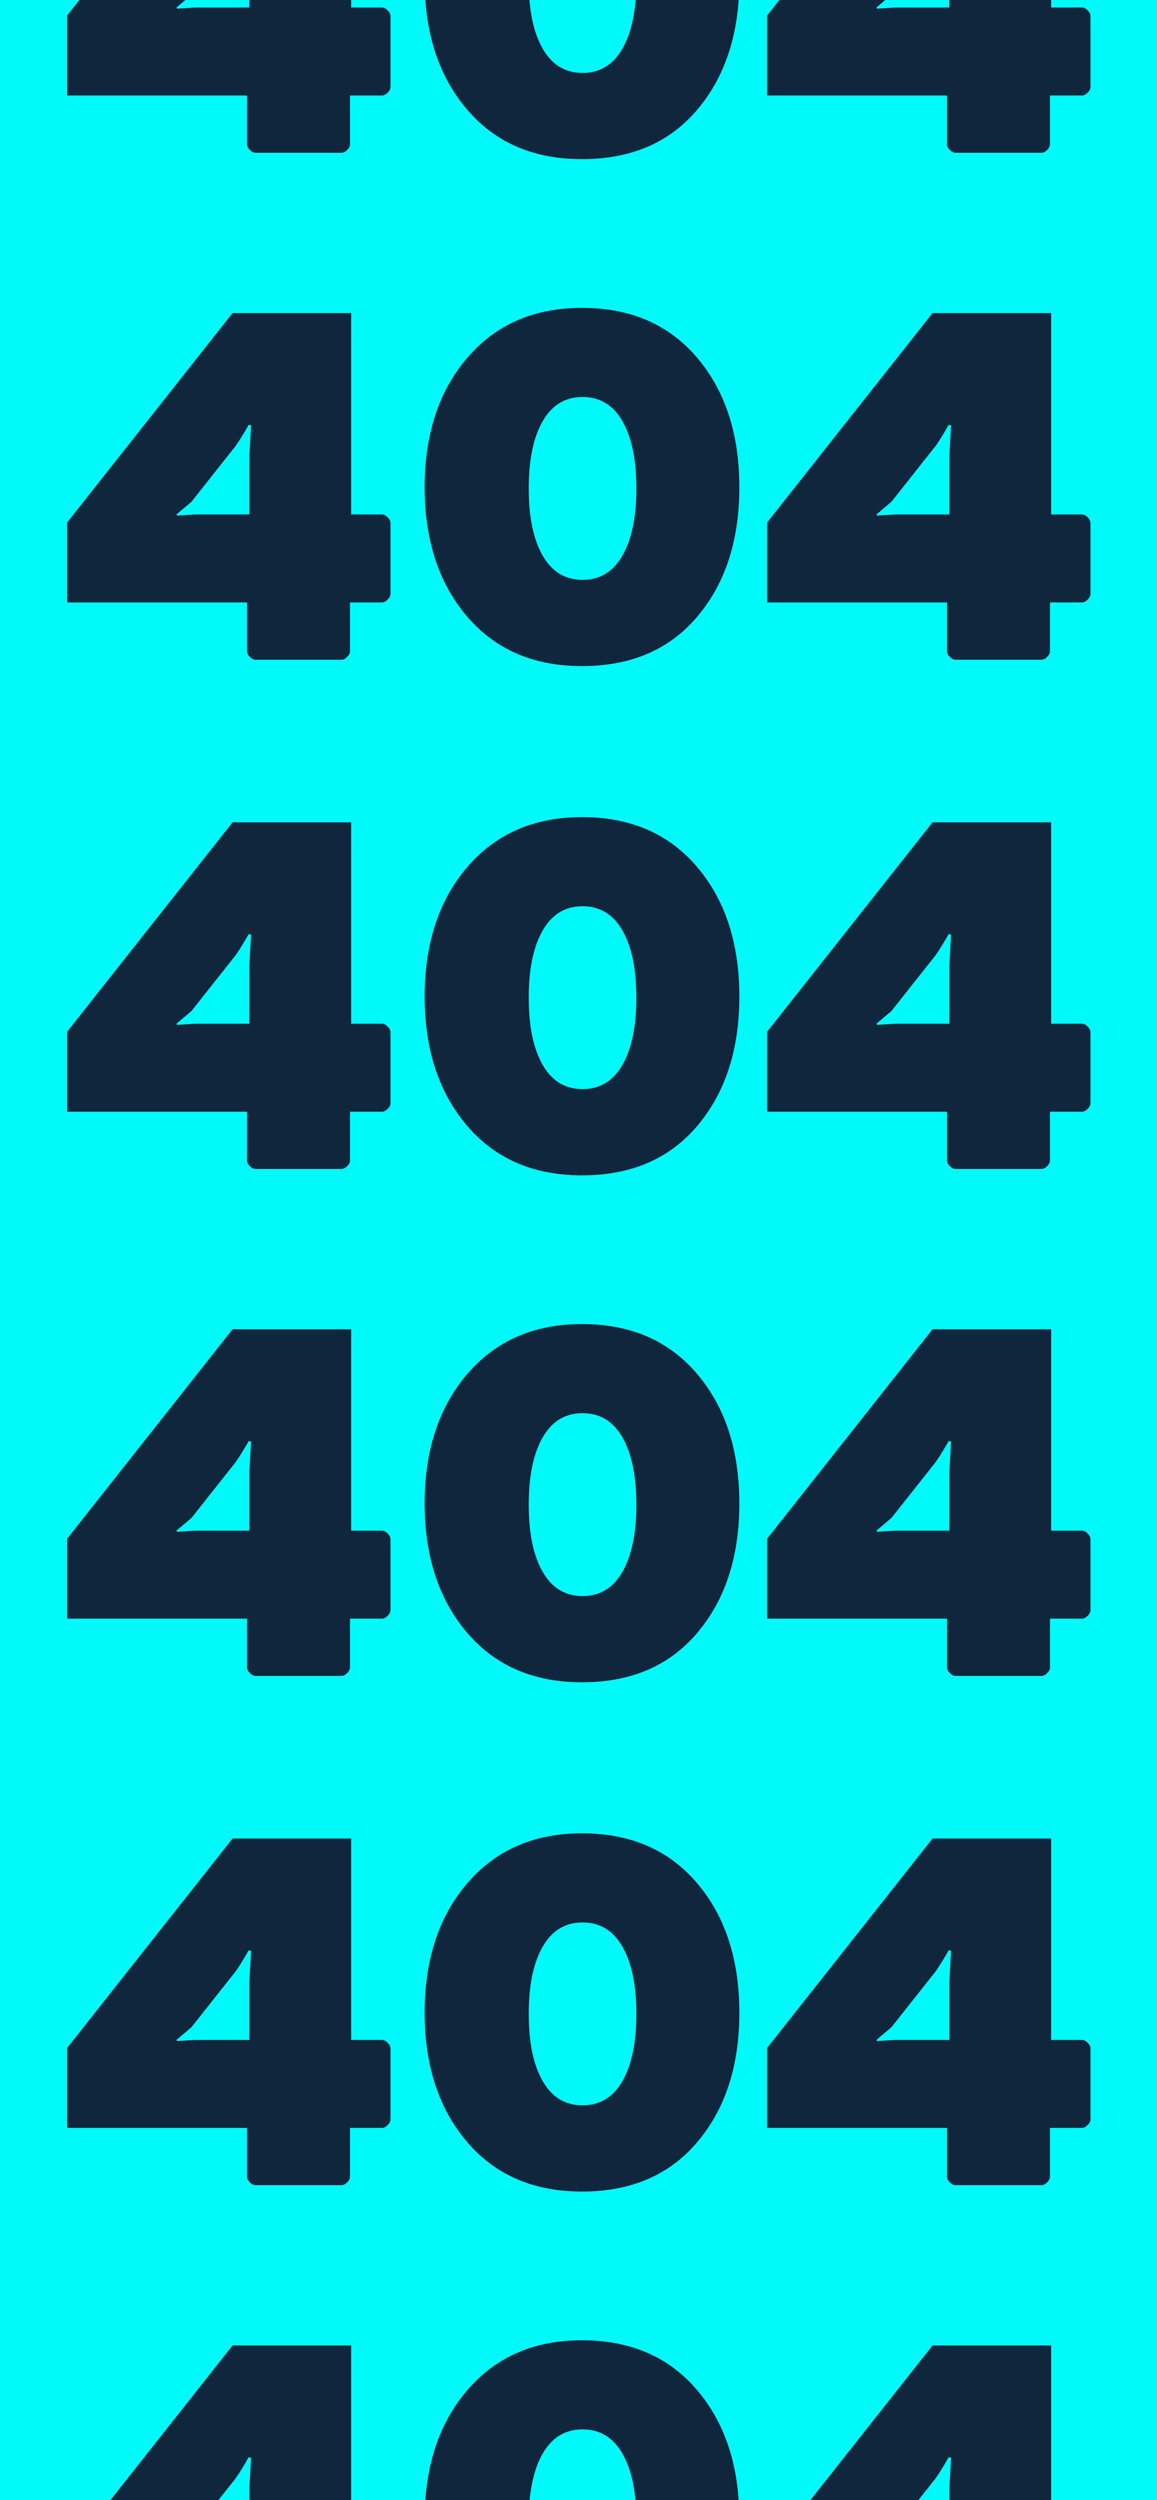 <svg xmlns="http://www.w3.org/2000/svg" xmlns:xlink="http://www.w3.org/1999/xlink" width="500" height="1080" viewBox="0 0 500 1080"><defs><clipPath id="a"><rect width="500" height="1080" transform="translate(13931 1182)" fill="#85fa00"/></clipPath></defs><g transform="translate(-1420 -2)"><rect width="500" height="1080" transform="translate(1420 2)" fill="#00fafa"/><g transform="translate(-12511 -1180)" clip-path="url(#a)"><g transform="translate(12511.75 1180.25)"><path d="M140.5-25h-14V-3.75a3.45,3.45,0,0,1-1.25,2.25A3.45,3.45,0,0,1,123-.25H85.5A3.45,3.45,0,0,1,83.25-1.5,3.45,3.45,0,0,1,82-3.75V-25H4.25V-59.5L75.75-150H127v87h13.5a3.45,3.45,0,0,1,2.25,1.25A3.45,3.45,0,0,1,144-59.5v31a3.45,3.45,0,0,1-1.25,2.25A3.45,3.45,0,0,1,140.5-25ZM60-63H83V-88l.75-13.5-1-.25Q78-93.5,76-91.25L58-68.5,51.5-63l.25.5Q59.25-63,60-63Zm98.75-12v.5q0-34.75,18.5-56.25t49.5-21.5q31.25,0,49.5,21.25,18.5,21.5,18.5,56.25T276.25-18.5q-18,21-49.5,21-31.25,0-49.5-21.25Q158.75-40.25,158.75-75Zm45,.5v.5q0,18.25,6,28.75T227-34.75q11.25,0,17.25-10.5t6-29q0-18.5-6-29T227-113.75q-11.25,0-17.25,10.5T203.75-74.5ZM443-25H429V-3.75a3.45,3.45,0,0,1-1.25,2.25A3.45,3.45,0,0,1,425.5-.25H388a3.45,3.45,0,0,1-2.25-1.25,3.45,3.45,0,0,1-1.25-2.25V-25H306.75V-59.5l71.5-90.5H429.5v87H443a3.45,3.45,0,0,1,2.25,1.25,3.45,3.45,0,0,1,1.25,2.25v31a3.45,3.45,0,0,1-1.25,2.25A3.45,3.45,0,0,1,443-25ZM362.5-63h23V-88l.75-13.5-1-.25q-4.75,8.25-6.75,10.5l-18,22.75L354-63l.25.5Q361.75-63,362.5-63Z" transform="translate(1444 68)" fill="#0f263d"/><path d="M140.5-25h-14V-3.75a3.45,3.45,0,0,1-1.25,2.25A3.45,3.45,0,0,1,123-.25H85.5A3.45,3.45,0,0,1,83.25-1.5,3.45,3.45,0,0,1,82-3.75V-25H4.25V-59.5L75.75-150H127v87h13.5a3.45,3.45,0,0,1,2.25,1.25A3.45,3.45,0,0,1,144-59.5v31a3.45,3.45,0,0,1-1.25,2.25A3.45,3.45,0,0,1,140.5-25ZM60-63H83V-88l.75-13.5-1-.25Q78-93.5,76-91.25L58-68.5,51.5-63l.25.5Q59.25-63,60-63Zm98.75-12v.5q0-34.75,18.5-56.25t49.5-21.5q31.25,0,49.5,21.25,18.5,21.5,18.5,56.25T276.25-18.5q-18,21-49.5,21-31.25,0-49.5-21.25Q158.75-40.25,158.75-75Zm45,.5v.5q0,18.25,6,28.75T227-34.75q11.25,0,17.25-10.5t6-29q0-18.5-6-29T227-113.75q-11.25,0-17.25,10.5T203.75-74.5ZM443-25H429V-3.75a3.45,3.45,0,0,1-1.25,2.25A3.45,3.45,0,0,1,425.5-.25H388a3.45,3.45,0,0,1-2.25-1.25,3.45,3.45,0,0,1-1.25-2.25V-25H306.75V-59.5l71.5-90.5H429.5v87H443a3.45,3.45,0,0,1,2.25,1.25,3.45,3.45,0,0,1,1.25,2.25v31a3.45,3.45,0,0,1-1.25,2.25A3.45,3.45,0,0,1,443-25ZM362.5-63h23V-88l.75-13.5-1-.25q-4.75,8.25-6.75,10.5l-18,22.75L354-63l.25.5Q361.75-63,362.5-63Z" transform="translate(1444 507)" fill="#0f263d"/><path d="M140.5-25h-14V-3.75a3.45,3.45,0,0,1-1.25,2.25A3.45,3.45,0,0,1,123-.25H85.5A3.45,3.45,0,0,1,83.25-1.5,3.45,3.45,0,0,1,82-3.75V-25H4.25V-59.5L75.75-150H127v87h13.5a3.45,3.45,0,0,1,2.25,1.25A3.45,3.45,0,0,1,144-59.5v31a3.45,3.45,0,0,1-1.25,2.25A3.45,3.45,0,0,1,140.5-25ZM60-63H83V-88l.75-13.5-1-.25Q78-93.5,76-91.25L58-68.5,51.5-63l.25.5Q59.25-63,60-63Zm98.75-12v.5q0-34.75,18.5-56.25t49.5-21.5q31.25,0,49.5,21.25,18.5,21.5,18.5,56.25T276.25-18.5q-18,21-49.5,21-31.25,0-49.5-21.25Q158.75-40.25,158.75-75Zm45,.5v.5q0,18.25,6,28.75T227-34.75q11.25,0,17.25-10.5t6-29q0-18.5-6-29T227-113.75q-11.25,0-17.25,10.5T203.75-74.5ZM443-25H429V-3.75a3.45,3.45,0,0,1-1.25,2.25A3.45,3.45,0,0,1,425.5-.25H388a3.45,3.45,0,0,1-2.25-1.25,3.45,3.45,0,0,1-1.25-2.25V-25H306.75V-59.5l71.5-90.5H429.5v87H443a3.45,3.45,0,0,1,2.25,1.25,3.45,3.45,0,0,1,1.25,2.25v31a3.45,3.45,0,0,1-1.25,2.25A3.45,3.45,0,0,1,443-25ZM362.5-63h23V-88l.75-13.5-1-.25q-4.75,8.25-6.75,10.5l-18,22.75L354-63l.25.5Q361.75-63,362.5-63Z" transform="translate(1444 946)" fill="#0f263d"/><path d="M140.5-25h-14V-3.75a3.45,3.45,0,0,1-1.25,2.25A3.45,3.45,0,0,1,123-.25H85.5A3.45,3.45,0,0,1,83.25-1.5,3.45,3.45,0,0,1,82-3.75V-25H4.25V-59.5L75.75-150H127v87h13.5a3.45,3.45,0,0,1,2.25,1.25A3.45,3.45,0,0,1,144-59.5v31a3.45,3.45,0,0,1-1.25,2.25A3.45,3.45,0,0,1,140.5-25ZM60-63H83V-88l.75-13.5-1-.25Q78-93.5,76-91.25L58-68.5,51.5-63l.25.5Q59.25-63,60-63Zm98.75-12v.5q0-34.75,18.5-56.25t49.5-21.5q31.25,0,49.5,21.25,18.5,21.5,18.5,56.25T276.25-18.5q-18,21-49.5,21-31.25,0-49.5-21.25Q158.75-40.25,158.75-75Zm45,.5v.5q0,18.25,6,28.75T227-34.75q11.25,0,17.25-10.5t6-29q0-18.5-6-29T227-113.75q-11.25,0-17.25,10.5T203.75-74.5ZM443-25H429V-3.75a3.45,3.45,0,0,1-1.25,2.25A3.45,3.45,0,0,1,425.5-.25H388a3.45,3.45,0,0,1-2.25-1.25,3.45,3.45,0,0,1-1.25-2.25V-25H306.75V-59.5l71.5-90.5H429.5v87H443a3.45,3.45,0,0,1,2.25,1.25,3.45,3.45,0,0,1,1.25,2.25v31a3.45,3.45,0,0,1-1.25,2.25A3.45,3.45,0,0,1,443-25ZM362.5-63h23V-88l.75-13.5-1-.25q-4.75,8.25-6.75,10.5l-18,22.75L354-63l.25.5Q361.75-63,362.5-63Z" transform="translate(1444 287)" fill="#0f263d"/><path d="M140.5-25h-14V-3.75a3.45,3.45,0,0,1-1.25,2.25A3.45,3.45,0,0,1,123-.25H85.5A3.45,3.45,0,0,1,83.25-1.5,3.45,3.45,0,0,1,82-3.75V-25H4.25V-59.5L75.75-150H127v87h13.5a3.45,3.45,0,0,1,2.25,1.25A3.45,3.45,0,0,1,144-59.5v31a3.45,3.45,0,0,1-1.25,2.25A3.45,3.45,0,0,1,140.5-25ZM60-63H83V-88l.75-13.5-1-.25Q78-93.5,76-91.25L58-68.5,51.5-63l.25.5Q59.25-63,60-63Zm98.75-12v.5q0-34.75,18.5-56.25t49.5-21.5q31.25,0,49.5,21.25,18.5,21.5,18.5,56.25T276.25-18.5q-18,21-49.5,21-31.25,0-49.5-21.25Q158.75-40.25,158.75-75Zm45,.5v.5q0,18.25,6,28.75T227-34.75q11.25,0,17.25-10.5t6-29q0-18.5-6-29T227-113.75q-11.25,0-17.25,10.5T203.75-74.5ZM443-25H429V-3.75a3.45,3.45,0,0,1-1.25,2.25A3.45,3.45,0,0,1,425.5-.25H388a3.45,3.45,0,0,1-2.25-1.25,3.45,3.45,0,0,1-1.25-2.25V-25H306.75V-59.5l71.5-90.5H429.5v87H443a3.45,3.45,0,0,1,2.25,1.25,3.45,3.45,0,0,1,1.25,2.25v31a3.45,3.45,0,0,1-1.25,2.25A3.45,3.45,0,0,1,443-25ZM362.5-63h23V-88l.75-13.5-1-.25q-4.75,8.25-6.75,10.5l-18,22.75L354-63l.25.5Q361.75-63,362.5-63Z" transform="translate(1444 726)" fill="#0f263d"/><path d="M140.5-25h-14V-3.75a3.45,3.45,0,0,1-1.25,2.25A3.45,3.45,0,0,1,123-.25H85.5A3.45,3.45,0,0,1,83.25-1.5,3.45,3.45,0,0,1,82-3.75V-25H4.25V-59.5L75.75-150H127v87h13.5a3.45,3.45,0,0,1,2.25,1.25A3.45,3.45,0,0,1,144-59.5v31a3.45,3.45,0,0,1-1.25,2.25A3.45,3.45,0,0,1,140.5-25ZM60-63H83V-88l.75-13.5-1-.25Q78-93.5,76-91.25L58-68.5,51.5-63l.25.5Q59.25-63,60-63Zm98.75-12v.5q0-34.75,18.5-56.25t49.5-21.5q31.25,0,49.5,21.25,18.5,21.5,18.5,56.25T276.25-18.5q-18,21-49.5,21-31.25,0-49.5-21.25Q158.75-40.25,158.75-75Zm45,.5v.5q0,18.25,6,28.75T227-34.75q11.25,0,17.25-10.5t6-29q0-18.5-6-29T227-113.75q-11.25,0-17.25,10.5T203.75-74.5ZM443-25H429V-3.75a3.45,3.45,0,0,1-1.25,2.25A3.45,3.45,0,0,1,425.5-.25H388a3.45,3.45,0,0,1-2.25-1.25,3.45,3.45,0,0,1-1.25-2.25V-25H306.75V-59.5l71.5-90.5H429.5v87H443a3.45,3.45,0,0,1,2.25,1.25,3.45,3.45,0,0,1,1.25,2.25v31a3.45,3.45,0,0,1-1.25,2.25A3.45,3.45,0,0,1,443-25ZM362.5-63h23V-88l.75-13.5-1-.25q-4.75,8.25-6.75,10.5l-18,22.75L354-63l.25.5Q361.75-63,362.5-63Z" transform="translate(1444 1165)" fill="#0f263d"/></g></g></g></svg>